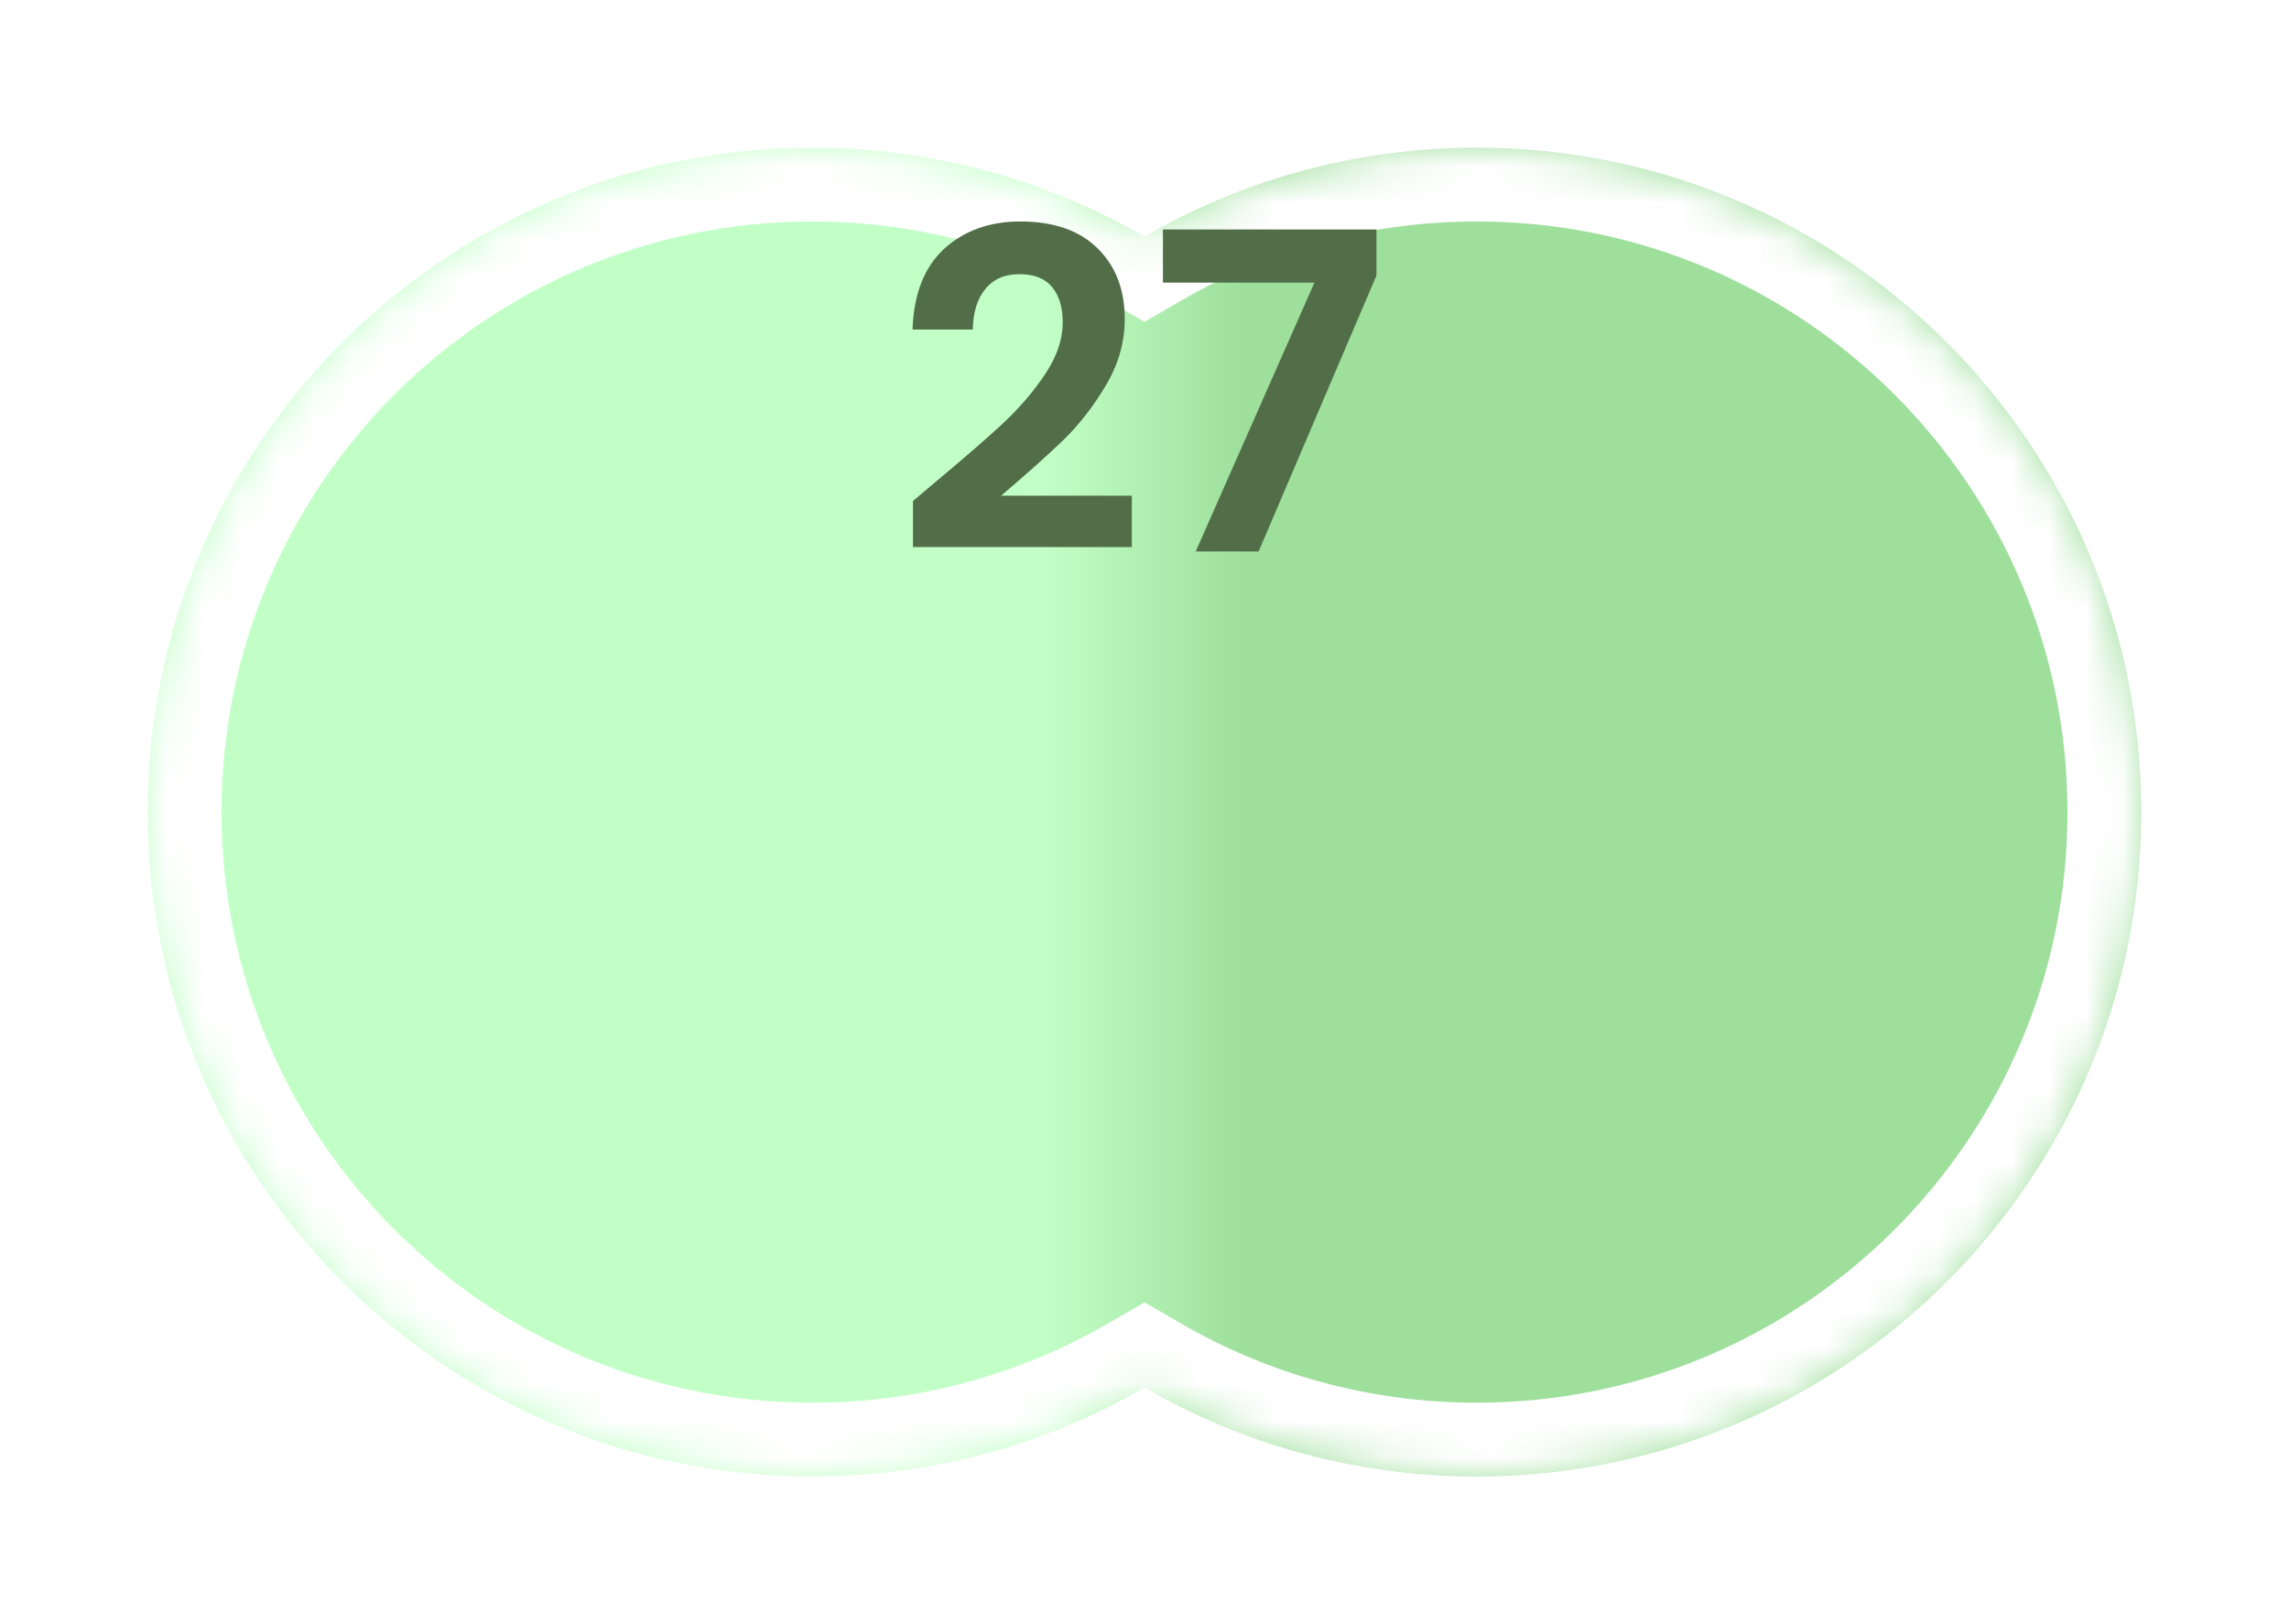 <svg width="62" height="44" viewBox="0 0 62 44" fill="none" xmlns="http://www.w3.org/2000/svg">
<g filter="url(#filter0_d_89_6103)">
<mask id="path-1-inside-1_89_6103" fill="white">
<path fill-rule="evenodd" clip-rule="evenodd" d="M31 35.592C28.352 37.123 25.279 38 22 38C12.059 38 4 29.941 4 20C4 10.059 12.059 2 22 2C25.279 2 28.352 2.877 31 4.408C33.648 2.877 36.721 2 40 2C49.941 2 58 10.059 58 20C58 29.941 49.941 38 40 38C36.721 38 33.648 37.123 31 35.592Z"/>
</mask>
<path fill-rule="evenodd" clip-rule="evenodd" d="M31 35.592C28.352 37.123 25.279 38 22 38C12.059 38 4 29.941 4 20C4 10.059 12.059 2 22 2C25.279 2 28.352 2.877 31 4.408C33.648 2.877 36.721 2 40 2C49.941 2 58 10.059 58 20C58 29.941 49.941 38 40 38C36.721 38 33.648 37.123 31 35.592Z" fill="url(#paint0_linear_89_6103)"/>
<path d="M31 35.592L32.002 33.861L31 33.281L29.998 33.861L31 35.592ZM31 4.408L29.999 6.139L31 6.719L32.002 6.139L31 4.408ZM29.998 33.861C27.647 35.221 24.918 36 22 36V40C25.64 40 29.058 39.026 32.002 37.323L29.998 33.861ZM22 36C13.163 36 6 28.837 6 20H2C2 31.046 10.954 40 22 40V36ZM6 20C6 11.163 13.163 4 22 4V0C10.954 0 2 8.954 2 20H6ZM22 4C24.918 4 27.647 4.779 29.999 6.139L32.002 2.677C29.058 0.974 25.64 0 22 0V4ZM32.002 6.139C34.353 4.779 37.082 4 40 4V0C36.361 0 32.942 0.974 29.999 2.677L32.002 6.139ZM40 4C48.837 4 56 11.163 56 20H60C60 8.954 51.046 0 40 0V4ZM56 20C56 28.837 48.837 36 40 36V40C51.046 40 60 31.046 60 20H56ZM40 36C37.082 36 34.353 35.221 32.002 33.861L29.998 37.323C32.942 39.026 36.361 40 40 40V36Z" fill="white" mask="url(#path-1-inside-1_89_6103)"/>
</g>
<path d="M37.283 7.464L34.091 14.94H32.387L35.603 7.656H31.499V6.216H37.283V7.464Z" fill="#526E48"/>
<path d="M25.353 13.044C26.121 12.404 26.733 11.872 27.189 11.448C27.645 11.016 28.025 10.568 28.329 10.104C28.633 9.64 28.785 9.184 28.785 8.736C28.785 8.328 28.689 8.008 28.497 7.776C28.305 7.544 28.009 7.428 27.609 7.428C27.209 7.428 26.901 7.564 26.685 7.836C26.469 8.1 26.357 8.464 26.349 8.928H24.717C24.749 7.968 25.033 7.24 25.569 6.744C26.113 6.248 26.801 6 27.633 6C28.545 6 29.245 6.244 29.733 6.732C30.221 7.212 30.465 7.848 30.465 8.64C30.465 9.264 30.297 9.86 29.961 10.428C29.625 10.996 29.241 11.492 28.809 11.916C28.377 12.332 27.813 12.836 27.117 13.428H30.657V14.82H24.729V13.572L25.353 13.044Z" fill="#526E48"/>
<defs>
<filter id="filter0_d_89_6103" x="0" y="0" width="62" height="44" filterUnits="userSpaceOnUse" color-interpolation-filters="sRGB">
<feFlood flood-opacity="0" result="BackgroundImageFix"/>
<feColorMatrix in="SourceAlpha" type="matrix" values="0 0 0 0 0 0 0 0 0 0 0 0 0 0 0 0 0 0 127 0" result="hardAlpha"/>
<feOffset dy="2"/>
<feGaussianBlur stdDeviation="2"/>
<feComposite in2="hardAlpha" operator="out"/>
<feColorMatrix type="matrix" values="0 0 0 0 0 0 0 0 0 0 0 0 0 0 0 0 0 0 0.5 0"/>
<feBlend mode="normal" in2="BackgroundImageFix" result="effect1_dropShadow_89_6103"/>
<feBlend mode="normal" in="SourceGraphic" in2="effect1_dropShadow_89_6103" result="shape"/>
</filter>
<linearGradient id="paint0_linear_89_6103" x1="4" y1="20" x2="58" y2="20" gradientUnits="userSpaceOnUse">
<stop offset="0.45" stop-color="#C2FFC7"/>
<stop offset="0.55" stop-color="#9EDF9C"/>
</linearGradient>
</defs>
</svg>
